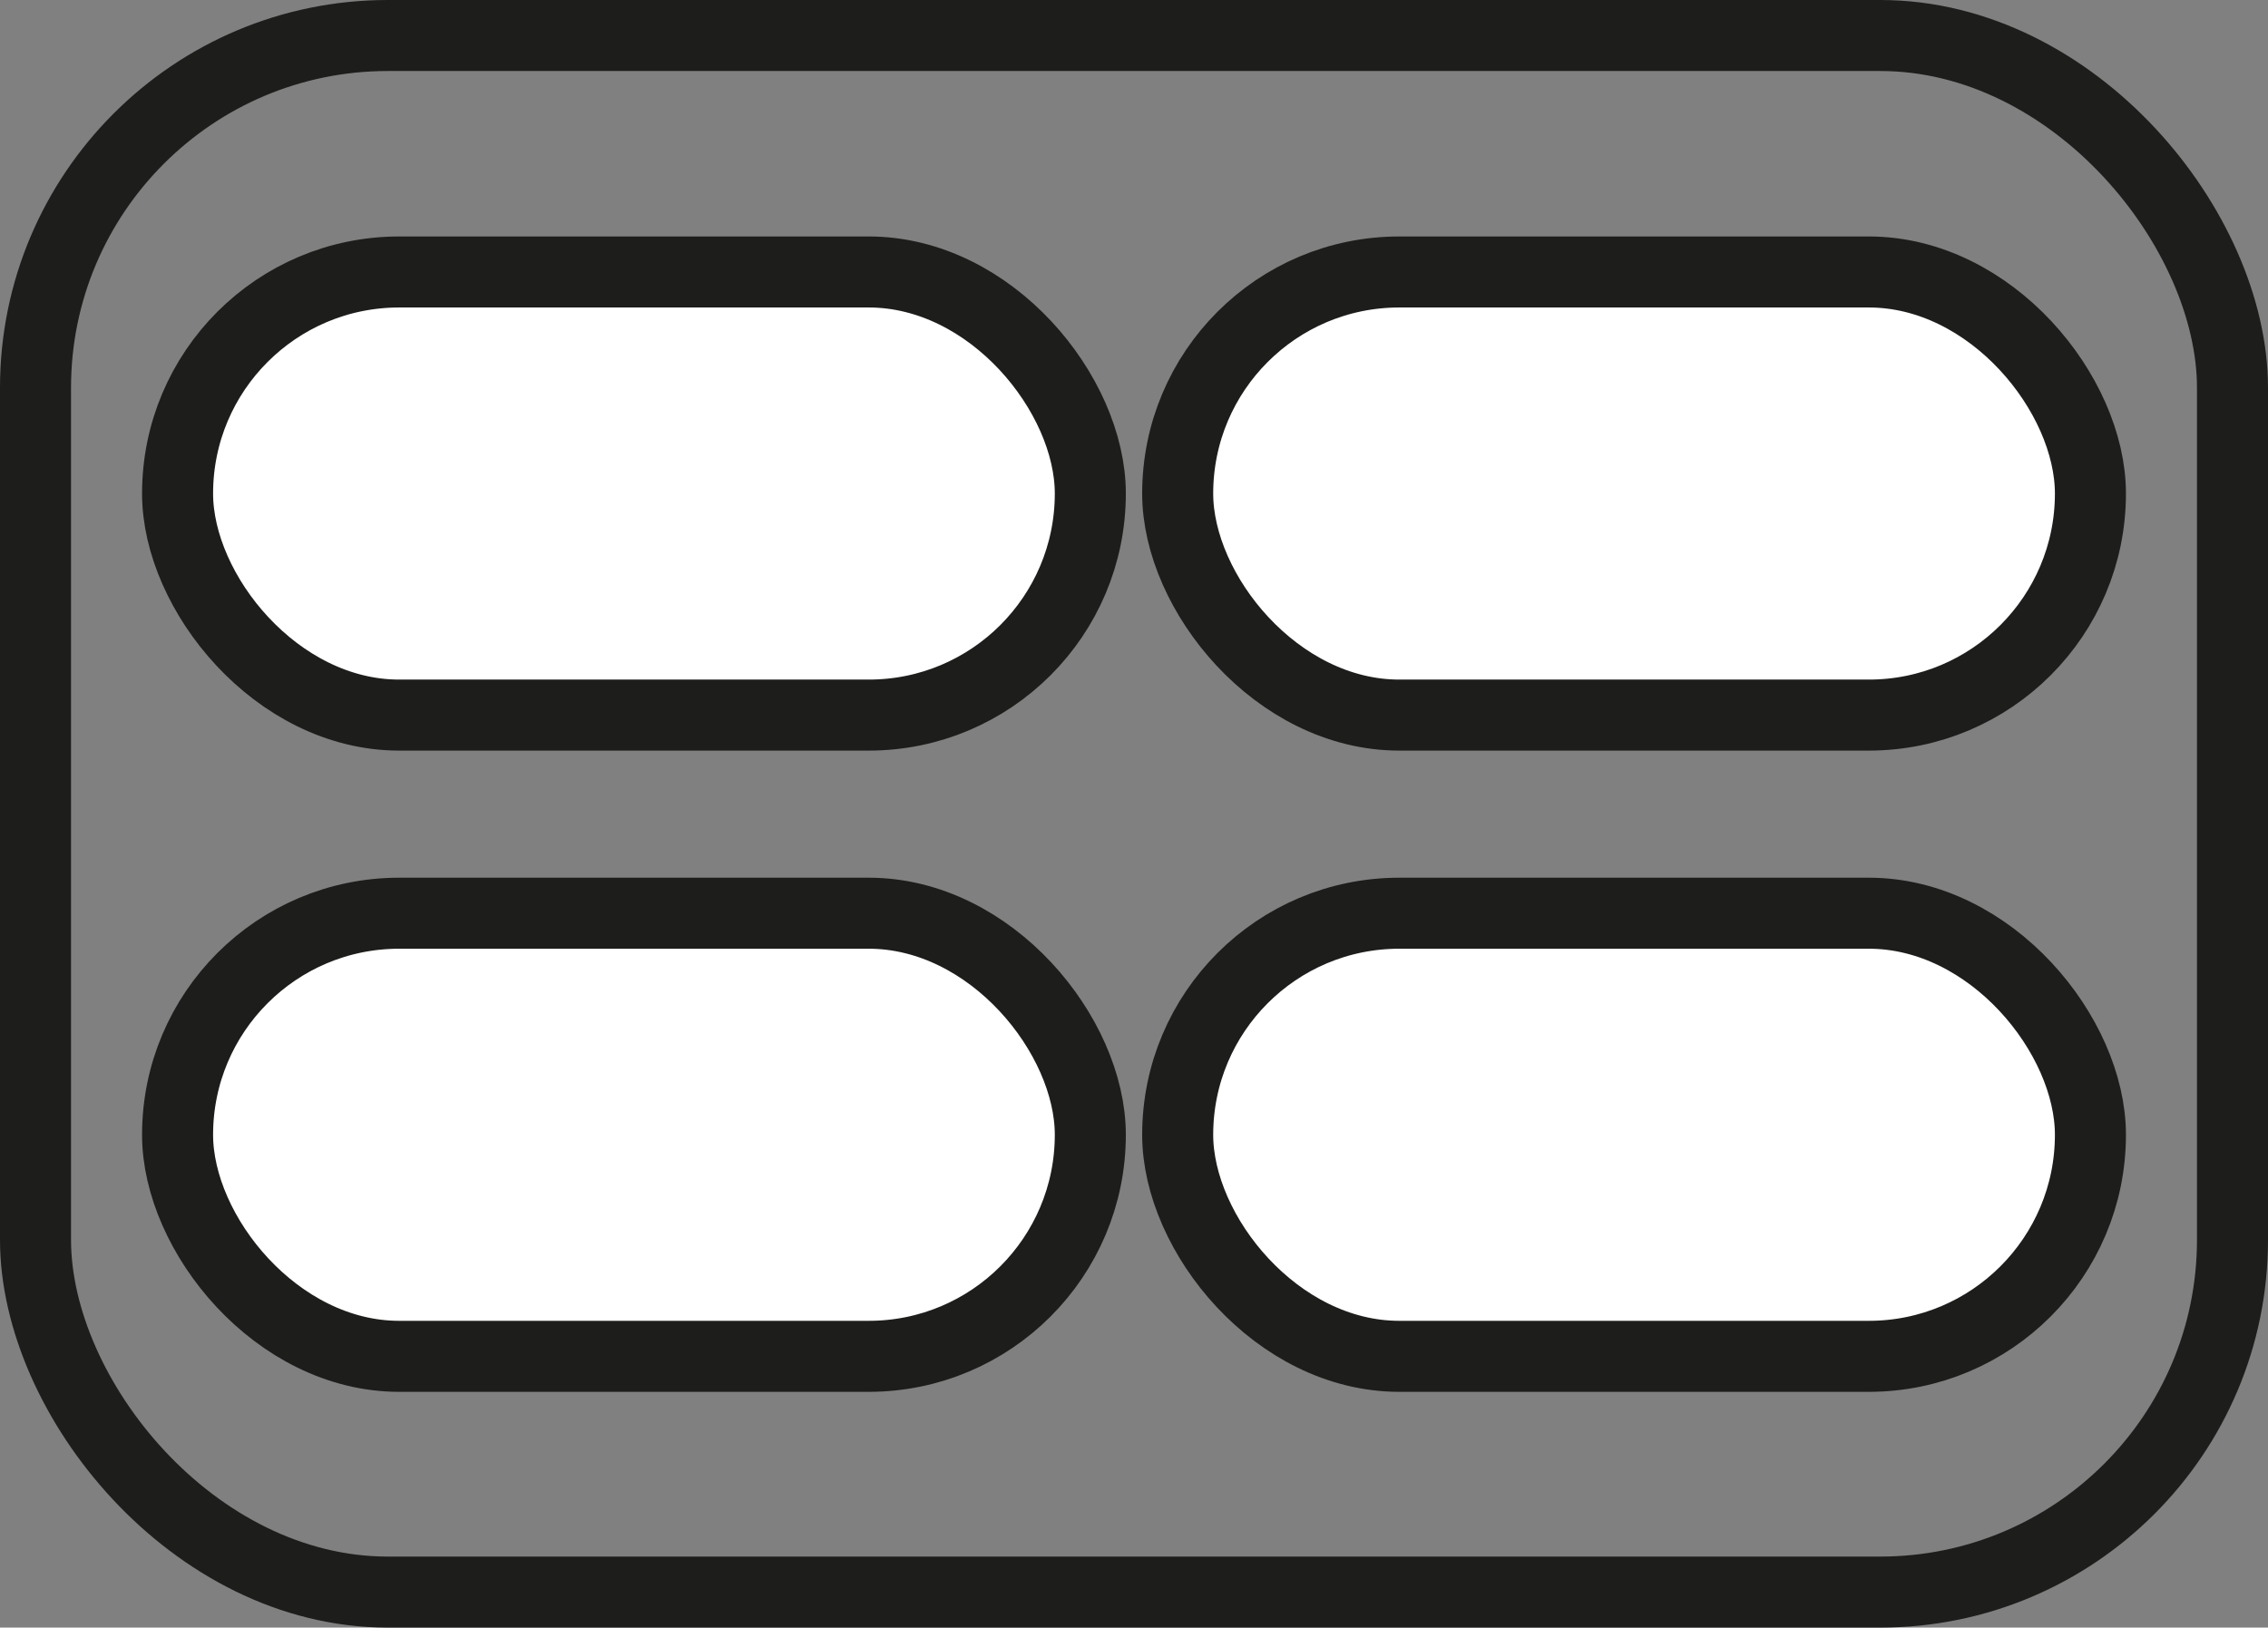 <svg xmlns="http://www.w3.org/2000/svg" viewBox="0 0 31.93 22.92"><rect x="0" y="0" width="31.93" height="22.92" fill="#808080" stroke="none"/><defs><style>.cls-1{fill:none;stroke-linecap:round;stroke-linejoin:round;}.cls-1,.cls-2{stroke:#1d1d1b;}.cls-2{fill:#fff;stroke-miterlimit:10;}</style></defs><title>grid_inactive</title><g id="Layer_2" data-name="Layer 2"><g id="Layer_1-2" data-name="Layer 1"><rect class="cls-1" x="0.5" y="0.5" width="30.93" height="21.92" rx="4.96" ry="4.96"/><rect class="cls-2" x="2.5" y="3.83" width="12.85" height="6.24" rx="3.12" ry="3.12"/><rect class="cls-2" x="16.58" y="3.83" width="12.85" height="6.24" rx="3.12" ry="3.12"/><rect class="cls-2" x="2.5" y="12.86" width="12.85" height="6.24" rx="3.12" ry="3.12"/><rect class="cls-2" x="16.58" y="12.86" width="12.85" height="6.24" rx="3.12" ry="3.12"/></g></g></svg>